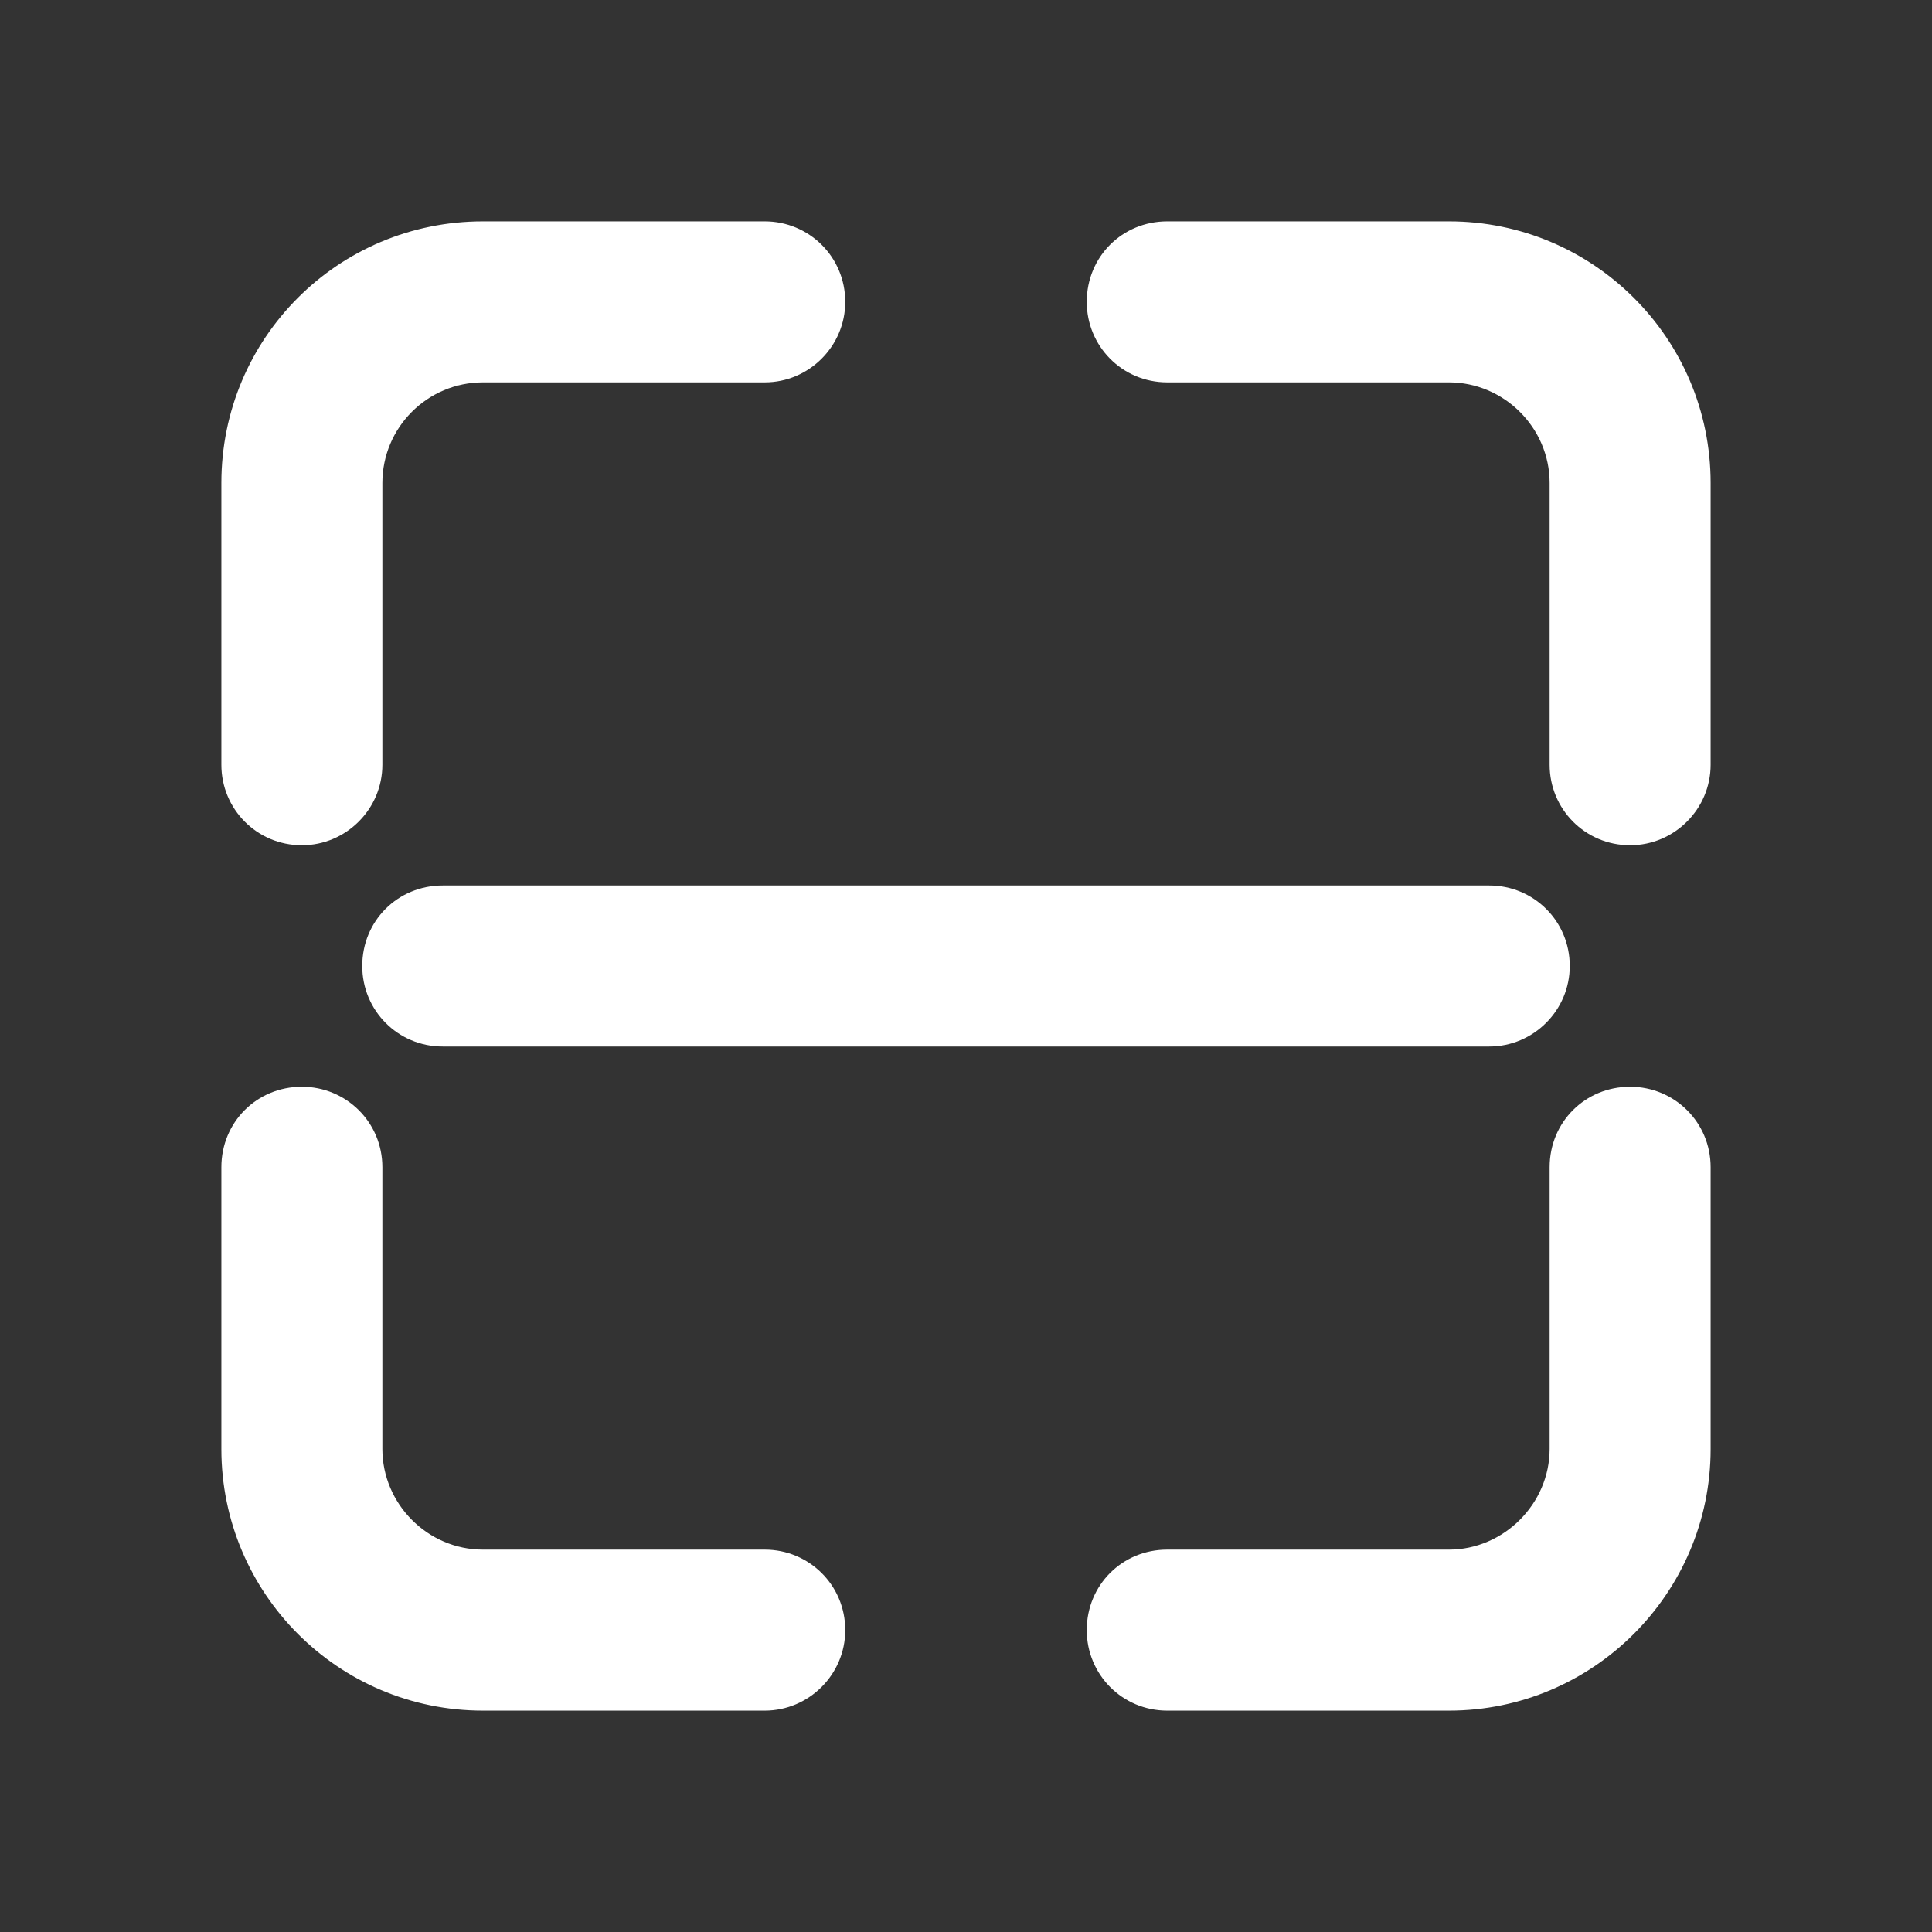 <svg width="24" height="24" viewBox="0 0 24 24" fill="none" xmlns="http://www.w3.org/2000/svg"
>
    <rect x="0" y="0" width="24" height="24" fill="#333333" stroke="none"/>
    <desc>
        Created with Pixso.
    </desc>
    <defs>
        <clipPath id="clip19_819">
            <rect width="24" height="24" fill="white" fill-opacity="0"/>
        </clipPath>
    </defs>
    <g clip-path="url(#clip19_819)">
        <g opacity="0">
            <rect width="24" height="24" fill="#D8D8D8" fill-opacity="1"/>
            <rect width="24" height="24" stroke="#000000" stroke-opacity="0" stroke-width="1"/>
        </g>
        <path d="M3.75 13.5C4.3 13.5 4.75 13.94 4.75 14.5L4.75 18C4.75 18.68 5.31 19.25 6 19.25L9.5 19.25C10.05 19.25 10.5 19.69 10.5 20.25C10.5 20.8 10.05 21.25 9.5 21.25L6 21.25C4.2 21.25 2.75 19.79 2.75 18L2.75 14.5C2.75 13.94 3.19 13.5 3.75 13.5ZM20.25 13.5C20.8 13.5 21.25 13.94 21.25 14.5L21.25 18C21.25 19.79 19.79 21.25 18 21.25L14.5 21.25C13.94 21.25 13.5 20.8 13.5 20.25C13.5 19.69 13.94 19.25 14.5 19.25L18 19.25C18.68 19.25 19.25 18.68 19.25 18L19.25 14.5C19.25 13.94 19.69 13.5 20.25 13.5ZM18.5 11C19.05 11 19.5 11.44 19.5 12C19.5 12.55 19.05 13 18.5 13L5.5 13C4.94 13 4.5 12.55 4.5 12C4.5 11.44 4.94 11 5.5 11L18.5 11ZM9.5 2.75C10.05 2.75 10.5 3.19 10.5 3.75C10.5 4.3 10.05 4.75 9.5 4.75L6 4.75C5.31 4.75 4.75 5.31 4.75 6L4.75 9.5C4.75 10.05 4.3 10.5 3.75 10.5C3.19 10.5 2.75 10.05 2.75 9.5L2.75 6C2.75 4.2 4.2 2.75 6 2.75L9.5 2.75ZM18 2.75C19.79 2.75 21.25 4.2 21.25 6L21.25 9.5C21.25 10.05 20.8 10.5 20.25 10.5C19.69 10.5 19.25 10.05 19.25 9.5L19.25 6C19.25 5.31 18.68 4.75 18 4.75L14.5 4.75C13.94 4.75 13.5 4.3 13.5 3.75C13.5 3.19 13.94 2.75 14.5 2.75L18 2.75Z"
              fill="#FFFFFF" fill-opacity="1" fill-rule="evenodd"/>
        <path d="M4.75 14.5L4.75 18C4.75 18.68 5.31 19.25 6 19.25L9.5 19.25C10.05 19.25 10.5 19.69 10.5 20.25C10.5 20.8 10.05 21.25 9.5 21.25L6 21.25C4.2 21.25 2.75 19.79 2.75 18L2.75 14.5C2.75 13.94 3.19 13.5 3.75 13.5C4.3 13.5 4.75 13.94 4.75 14.5ZM21.25 14.5L21.25 18C21.25 19.79 19.79 21.25 18 21.25L14.5 21.25C13.94 21.25 13.5 20.8 13.5 20.25C13.5 19.69 13.94 19.25 14.5 19.25L18 19.25C18.68 19.25 19.25 18.68 19.25 18L19.25 14.5C19.25 13.94 19.69 13.5 20.25 13.5C20.8 13.5 21.25 13.94 21.25 14.5ZM19.5 12C19.5 12.55 19.05 13 18.5 13L5.5 13C4.94 13 4.5 12.55 4.5 12C4.5 11.44 4.94 11 5.5 11L18.5 11C19.05 11 19.5 11.44 19.5 12ZM10.5 3.75C10.5 4.3 10.05 4.75 9.5 4.75L6 4.75C5.31 4.75 4.75 5.31 4.75 6L4.75 9.5C4.75 10.05 4.3 10.5 3.75 10.5C3.19 10.5 2.75 10.05 2.75 9.5L2.75 6C2.75 4.2 4.2 2.75 6 2.75L9.5 2.75C10.05 2.75 10.5 3.19 10.5 3.75ZM21.25 6L21.25 9.5C21.25 10.05 20.8 10.5 20.25 10.5C19.69 10.5 19.25 10.05 19.25 9.5L19.25 6C19.25 5.31 18.68 4.75 18 4.75L14.5 4.75C13.94 4.75 13.5 4.3 13.5 3.75C13.5 3.19 13.94 2.75 14.5 2.75L18 2.75C19.79 2.75 21.25 4.2 21.25 6Z"
              stroke="#000000" stroke-opacity="0" stroke-width="1"/>
    </g>
</svg>

